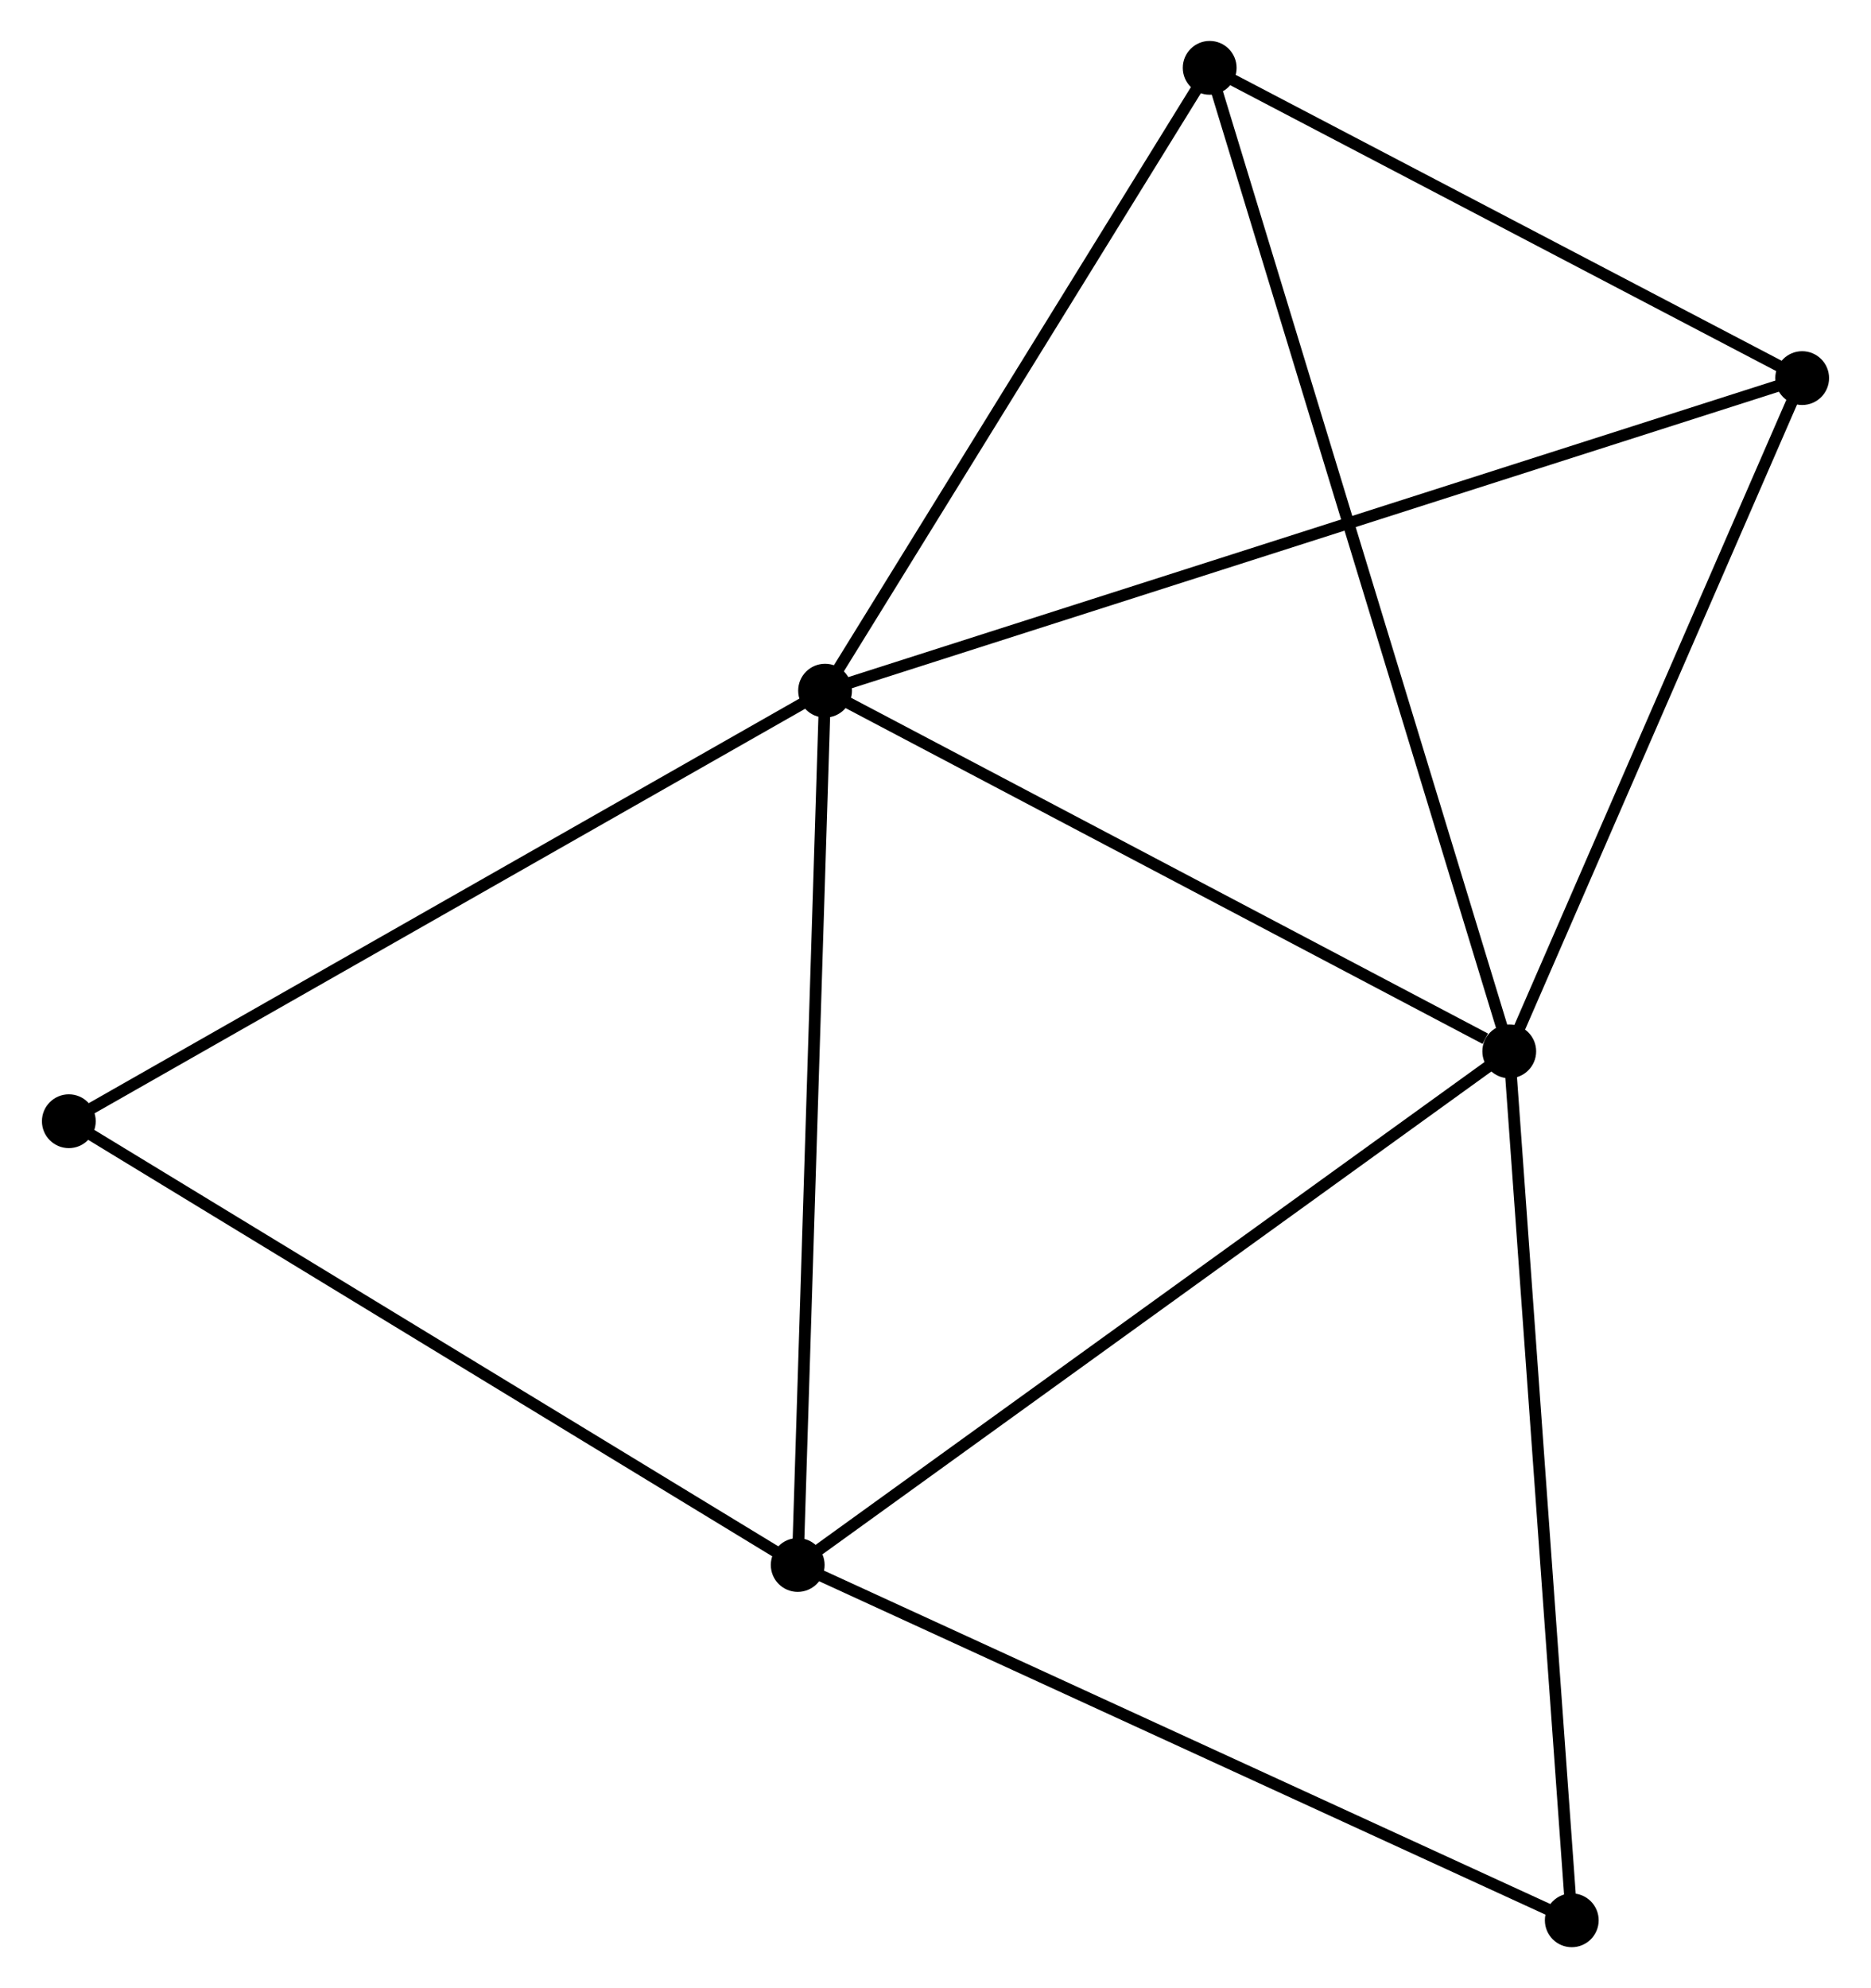 <?xml version="1.0" encoding="UTF-8" standalone="no"?>
<!DOCTYPE svg PUBLIC "-//W3C//DTD SVG 1.1//EN"
 "http://www.w3.org/Graphics/SVG/1.1/DTD/svg11.dtd">
<!-- Generated by graphviz version 2.36.0 (20140111.2315)
 -->
<!-- Title: %3 Pages: 1 -->
<svg width="160pt" height="170pt"
 viewBox="0.00 0.00 159.81 169.98" xmlns="http://www.w3.org/2000/svg" xmlns:xlink="http://www.w3.org/1999/xlink">
<g id="graph0" class="graph" transform="scale(1 1) rotate(0) translate(4 165.976)">
<title>%3</title>
<!-- 0 -->
<g id="node1" class="node"><title>0</title>
<ellipse fill="black" stroke="black" cx="66.463" cy="-106.927" rx="1.8" ry="1.8"/>
</g>
<!-- 1 -->
<g id="node2" class="node"><title>1</title>
<ellipse fill="black" stroke="black" cx="124.964" cy="-76.09" rx="1.8" ry="1.8"/>
</g>
<!-- 0&#45;&#45;1 -->
<g id="edge1" class="edge"><title>0&#45;&#45;1</title>
<path fill="none" stroke="black" d="M68.151,-106.037C76.544,-101.613 113.747,-82.003 122.917,-77.169"/>
</g>
<!-- 2 -->
<g id="node3" class="node"><title>2</title>
<ellipse fill="black" stroke="black" cx="64.123" cy="-32.178" rx="1.8" ry="1.8"/>
</g>
<!-- 0&#45;&#45;2 -->
<g id="edge2" class="edge"><title>0&#45;&#45;2</title>
<path fill="none" stroke="black" d="M66.405,-105.079C66.084,-94.827 64.525,-45.011 64.188,-34.236"/>
</g>
<!-- 3 -->
<g id="node4" class="node"><title>3</title>
<ellipse fill="black" stroke="black" cx="99.349" cy="-160.176" rx="1.8" ry="1.8"/>
</g>
<!-- 0&#45;&#45;3 -->
<g id="edge3" class="edge"><title>0&#45;&#45;3</title>
<path fill="none" stroke="black" d="M67.557,-108.698C72.55,-116.783 93.146,-150.132 98.217,-158.343"/>
</g>
<!-- 4 -->
<g id="node5" class="node"><title>4</title>
<ellipse fill="black" stroke="black" cx="150.01" cy="-133.65" rx="1.8" ry="1.8"/>
</g>
<!-- 0&#45;&#45;4 -->
<g id="edge4" class="edge"><title>0&#45;&#45;4</title>
<path fill="none" stroke="black" d="M68.208,-107.485C79.081,-110.963 137.43,-129.626 148.275,-133.094"/>
</g>
<!-- 5 -->
<g id="node6" class="node"><title>5</title>
<ellipse fill="black" stroke="black" cx="1.8" cy="-70.117" rx="1.8" ry="1.8"/>
</g>
<!-- 0&#45;&#45;5 -->
<g id="edge5" class="edge"><title>0&#45;&#45;5</title>
<path fill="none" stroke="black" d="M64.865,-106.017C55.996,-100.968 12.901,-76.436 3.58,-71.13"/>
</g>
<!-- 1&#45;&#45;2 -->
<g id="edge6" class="edge"><title>1&#45;&#45;2</title>
<path fill="none" stroke="black" d="M123.461,-75.004C115.116,-68.982 74.568,-39.717 65.798,-33.387"/>
</g>
<!-- 1&#45;&#45;3 -->
<g id="edge7" class="edge"><title>1&#45;&#45;3</title>
<path fill="none" stroke="black" d="M124.429,-77.846C121.096,-88.789 103.206,-147.514 99.882,-158.429"/>
</g>
<!-- 1&#45;&#45;4 -->
<g id="edge8" class="edge"><title>1&#45;&#45;4</title>
<path fill="none" stroke="black" d="M125.798,-78.005C129.6,-86.744 145.286,-122.793 149.148,-131.668"/>
</g>
<!-- 6 -->
<g id="node7" class="node"><title>6</title>
<ellipse fill="black" stroke="black" cx="130.31" cy="-1.8" rx="1.8" ry="1.8"/>
</g>
<!-- 1&#45;&#45;6 -->
<g id="edge9" class="edge"><title>1&#45;&#45;6</title>
<path fill="none" stroke="black" d="M125.097,-74.254C125.83,-64.065 129.393,-14.554 130.163,-3.845"/>
</g>
<!-- 2&#45;&#45;5 -->
<g id="edge10" class="edge"><title>2&#45;&#45;5</title>
<path fill="none" stroke="black" d="M62.583,-33.116C54.035,-38.319 12.499,-63.604 3.516,-69.073"/>
</g>
<!-- 2&#45;&#45;6 -->
<g id="edge11" class="edge"><title>2&#45;&#45;6</title>
<path fill="none" stroke="black" d="M65.759,-31.427C74.837,-27.261 118.948,-7.015 128.489,-2.636"/>
</g>
<!-- 3&#45;&#45;4 -->
<g id="edge12" class="edge"><title>3&#45;&#45;4</title>
<path fill="none" stroke="black" d="M101.035,-159.293C108.727,-155.266 140.454,-138.653 148.266,-134.563"/>
</g>
</g>
</svg>
